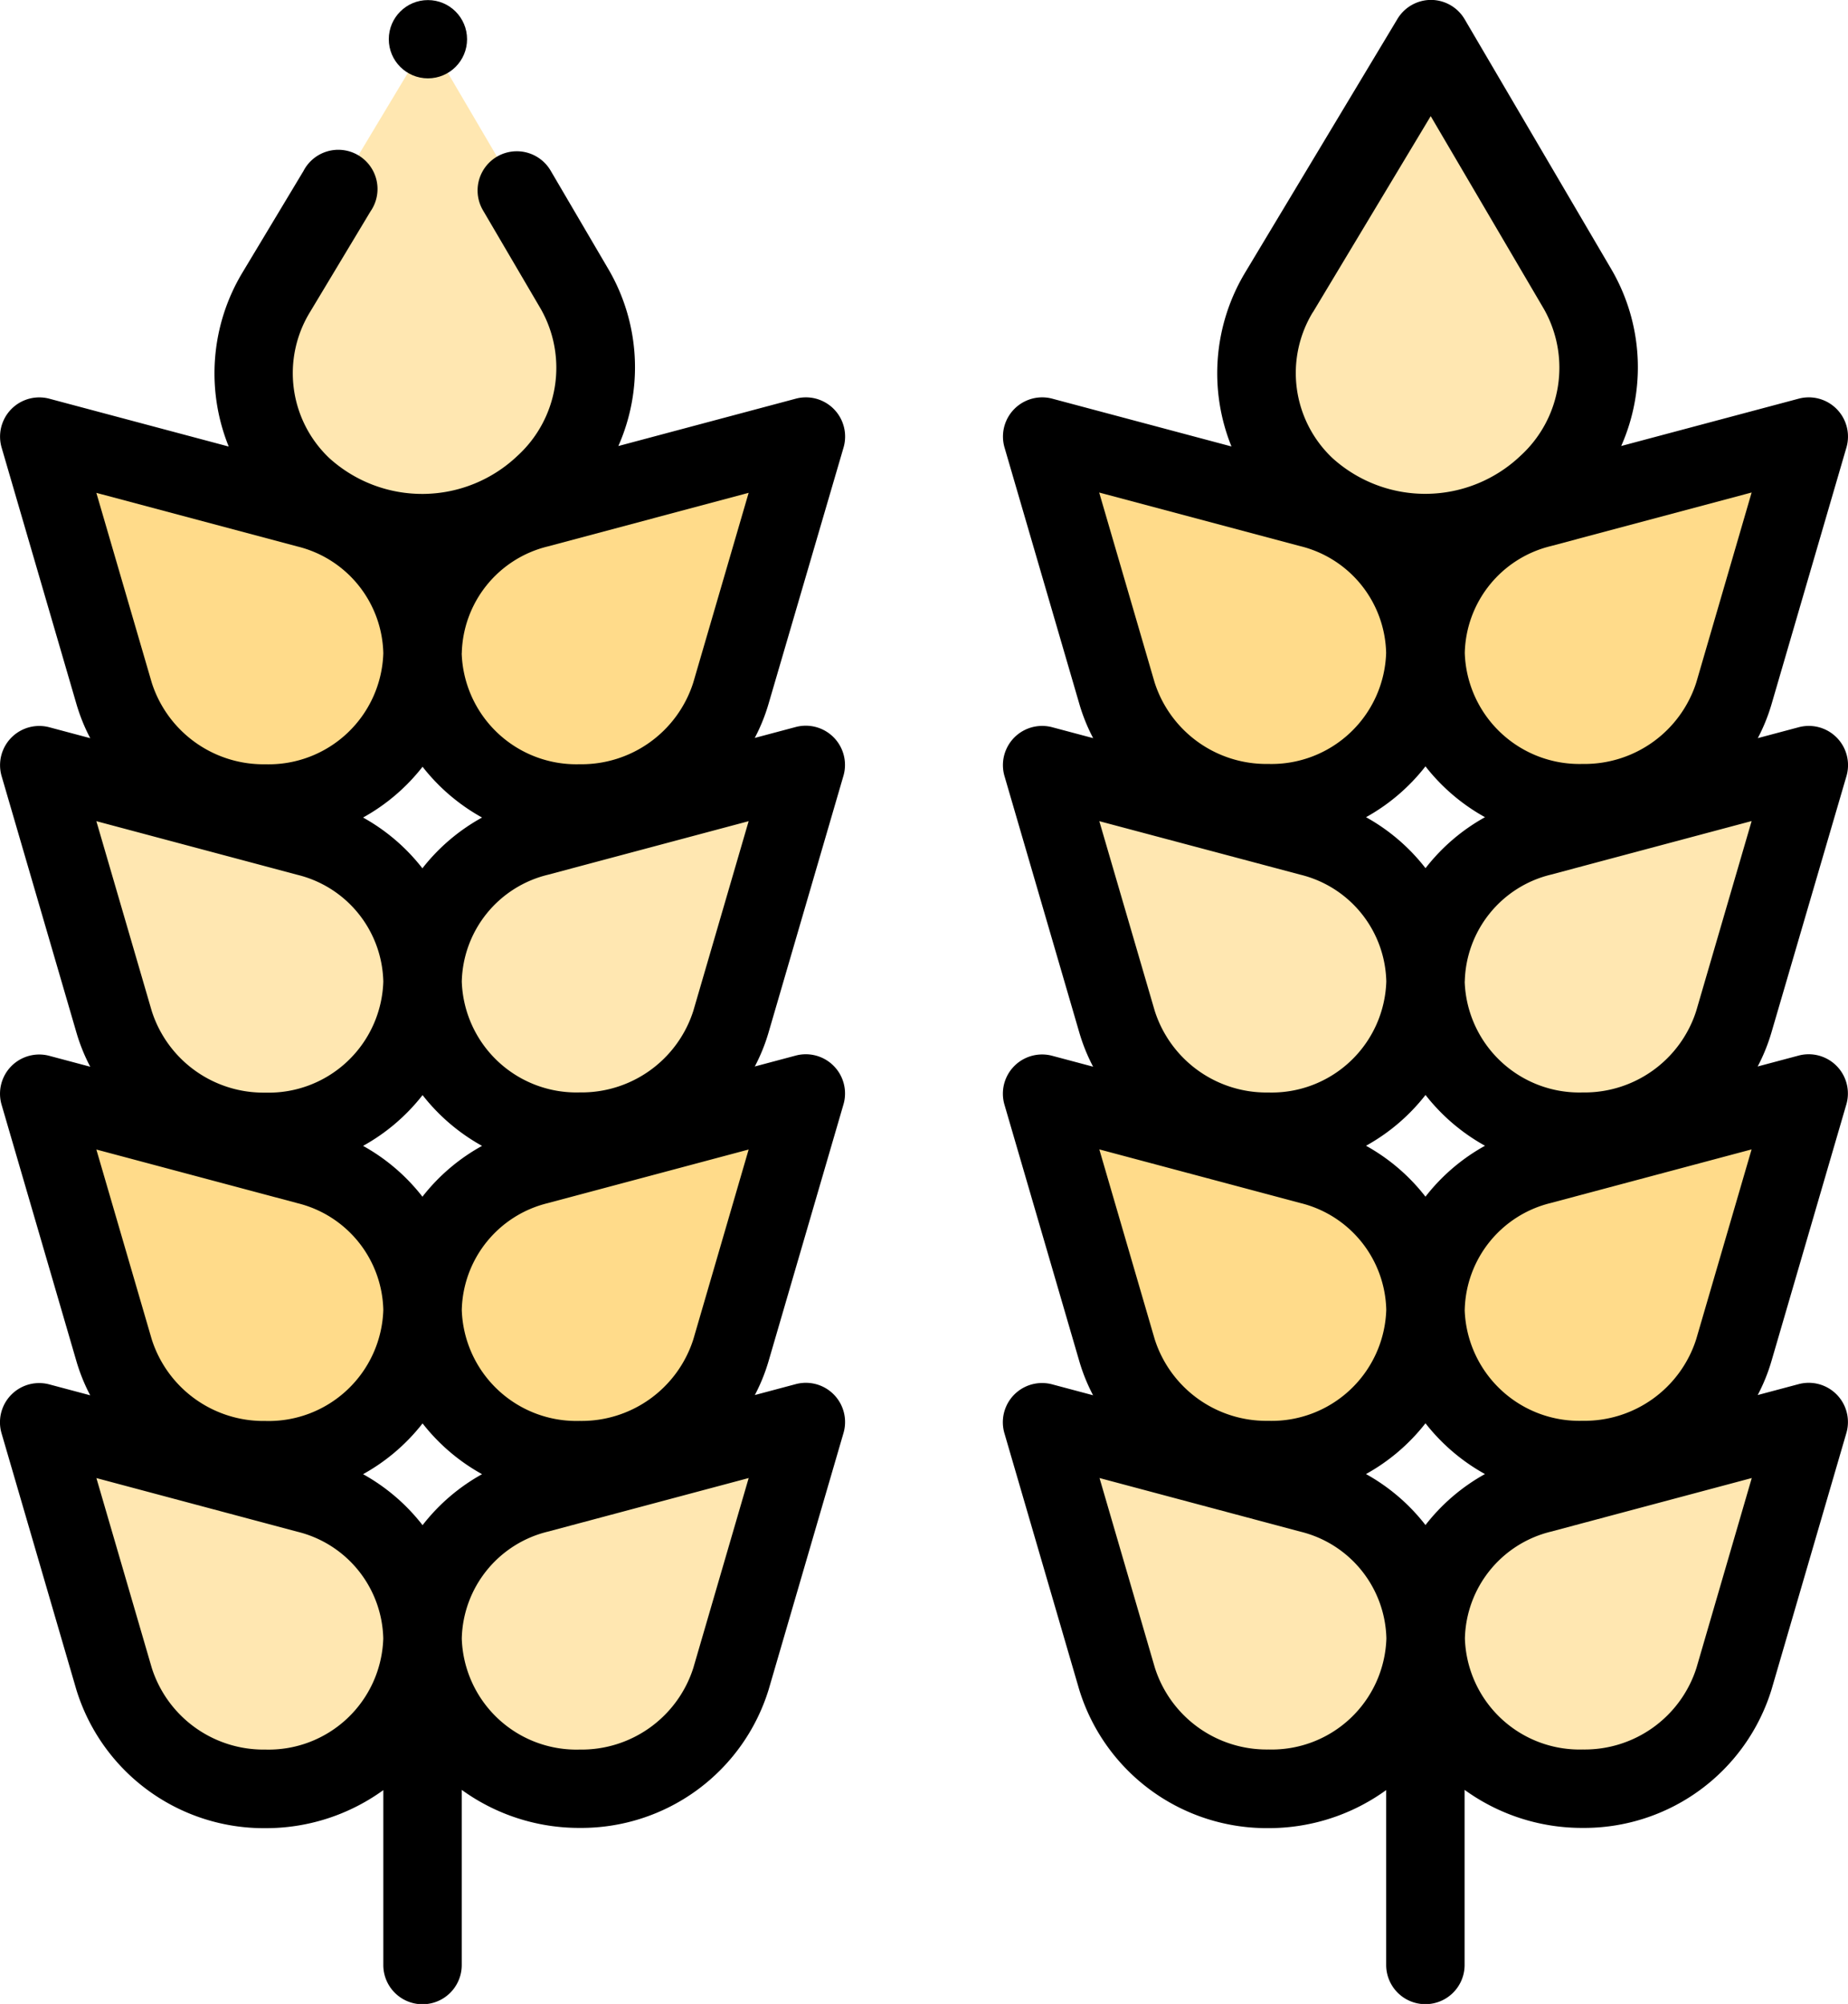 <svg id="cereais" xmlns="http://www.w3.org/2000/svg" width="44.109" height="47.831" viewBox="0 0 44.109 47.831">
  <g id="Grupo_30219" data-name="Grupo 30219" transform="translate(0.936 0.936)">
    <g id="Grupo_30216" data-name="Grupo 30216" transform="translate(23.938)">
      <path id="Caminho_128020" data-name="Caminho 128020" d="M295.331,116.713a3.67,3.67,0,0,1-3.75,3.585,3.728,3.728,0,0,1-3.612-2.622l-1.787-6.125,6.407,1.709a3.613,3.613,0,0,1,2.742,3.453Z" transform="translate(-286.182 -102.066)" fill="#ffdb8a"/>
      <path id="Caminho_128021" data-name="Caminho 128021" d="M384.119,116.713a3.67,3.67,0,0,0,3.75,3.585,3.729,3.729,0,0,0,3.612-2.622l1.787-6.125-6.407,1.709a3.614,3.614,0,0,0-2.742,3.453Z" transform="translate(-374.97 -102.066)" fill="#ffdb8a"/>
      <path id="Caminho_128022" data-name="Caminho 128022" d="M295.331,200.653a3.67,3.67,0,0,1-3.75,3.585,3.729,3.729,0,0,1-3.612-2.622l-1.787-6.125,6.407,1.709A3.613,3.613,0,0,1,295.331,200.653Z" transform="translate(-286.182 -178.164)" fill="#ffe7b1"/>
      <path id="Caminho_128023" data-name="Caminho 128023" d="M384.119,200.653a3.67,3.67,0,0,0,3.75,3.585,3.729,3.729,0,0,0,3.612-2.622l1.787-6.125-6.407,1.709A3.613,3.613,0,0,0,384.119,200.653Z" transform="translate(-374.97 -178.164)" fill="#ffe7b1"/>
      <path id="Caminho_128024" data-name="Caminho 128024" d="M295.331,284.592a3.67,3.67,0,0,1-3.75,3.585,3.728,3.728,0,0,1-3.612-2.622l-1.787-6.125,6.407,1.709A3.614,3.614,0,0,1,295.331,284.592Z" transform="translate(-286.182 -254.261)" fill="#ffdb8a"/>
      <path id="Caminho_128025" data-name="Caminho 128025" d="M384.119,284.592a3.67,3.67,0,0,0,3.75,3.585,3.729,3.729,0,0,0,3.612-2.622l1.787-6.125-6.407,1.709A3.614,3.614,0,0,0,384.119,284.592Z" transform="translate(-374.97 -254.261)" fill="#ffdb8a"/>
      <g id="Grupo_30215" data-name="Grupo 30215" transform="translate(0)">
        <path id="Caminho_128026" data-name="Caminho 128026" d="M295.331,368.532a3.67,3.67,0,0,1-3.75,3.585,3.728,3.728,0,0,1-3.612-2.622l-1.787-6.125,6.407,1.709A3.614,3.614,0,0,1,295.331,368.532Z" transform="translate(-286.182 -330.36)" fill="#ffe7b1"/>
        <path id="Caminho_128027" data-name="Caminho 128027" d="M384.119,368.532a3.67,3.67,0,0,0,3.75,3.585,3.729,3.729,0,0,0,3.612-2.622l1.787-6.125-6.407,1.709A3.614,3.614,0,0,0,384.119,368.532Z" transform="translate(-374.97 -330.36)" fill="#ffe7b1"/>
        <path id="Caminho_128028" data-name="Caminho 128028" d="M347.849,20.642a4.241,4.241,0,0,1-5.779.055,3.712,3.712,0,0,1-.621-4.645l3.623-6.033,3.5,5.965A3.765,3.765,0,0,1,347.849,20.642Z" transform="translate(-335.79 -10.019)" fill="#ffe7b1"/>
      </g>
    </g>
    <g id="Grupo_30218" data-name="Grupo 30218" transform="translate(0)">
      <path id="Caminho_128029" data-name="Caminho 128029" d="M39.093,116.713a3.67,3.67,0,0,1-3.75,3.585,3.728,3.728,0,0,1-3.612-2.622l-1.787-6.125,6.407,1.709a3.614,3.614,0,0,1,2.742,3.453Z" transform="translate(-29.944 -102.066)" fill="#ffdb8a"/>
      <path id="Caminho_128030" data-name="Caminho 128030" d="M127.881,116.713a3.67,3.67,0,0,0,3.75,3.585,3.728,3.728,0,0,0,3.612-2.622l1.787-6.125-6.407,1.709a3.613,3.613,0,0,0-2.742,3.453Z" transform="translate(-118.732 -102.066)" fill="#ffdb8a"/>
      <path id="Caminho_128031" data-name="Caminho 128031" d="M39.093,200.653a3.67,3.67,0,0,1-3.75,3.585,3.729,3.729,0,0,1-3.612-2.622l-1.787-6.125,6.407,1.709A3.613,3.613,0,0,1,39.093,200.653Z" transform="translate(-29.944 -178.164)" fill="#ffe7b1"/>
      <path id="Caminho_128032" data-name="Caminho 128032" d="M127.881,200.653a3.67,3.67,0,0,0,3.75,3.585,3.729,3.729,0,0,0,3.612-2.622l1.787-6.125-6.407,1.709A3.613,3.613,0,0,0,127.881,200.653Z" transform="translate(-118.732 -178.164)" fill="#ffe7b1"/>
      <path id="Caminho_128033" data-name="Caminho 128033" d="M39.093,284.592a3.67,3.67,0,0,1-3.75,3.585,3.728,3.728,0,0,1-3.612-2.622l-1.787-6.125,6.407,1.709A3.614,3.614,0,0,1,39.093,284.592Z" transform="translate(-29.944 -254.261)" fill="#ffdb8a"/>
      <path id="Caminho_128034" data-name="Caminho 128034" d="M127.881,284.592a3.67,3.67,0,0,0,3.75,3.585,3.728,3.728,0,0,0,3.612-2.622l1.787-6.125-6.407,1.709A3.614,3.614,0,0,0,127.881,284.592Z" transform="translate(-118.732 -254.261)" fill="#ffdb8a"/>
      <g id="Grupo_30217" data-name="Grupo 30217">
        <path id="Caminho_128035" data-name="Caminho 128035" d="M39.093,368.532a3.67,3.67,0,0,1-3.75,3.585,3.728,3.728,0,0,1-3.612-2.622l-1.787-6.125,6.407,1.709A3.614,3.614,0,0,1,39.093,368.532Z" transform="translate(-29.944 -330.36)" fill="#ffe7b1"/>
        <path id="Caminho_128036" data-name="Caminho 128036" d="M127.881,368.532a3.67,3.67,0,0,0,3.75,3.585,3.728,3.728,0,0,0,3.612-2.622l1.787-6.125-6.407,1.709A3.614,3.614,0,0,0,127.881,368.532Z" transform="translate(-118.732 -330.36)" fill="#ffe7b1"/>
        <path id="Caminho_128037" data-name="Caminho 128037" d="M91.611,20.642a4.241,4.241,0,0,1-5.779.055,3.712,3.712,0,0,1-.621-4.645l3.623-6.033,3.5,5.965A3.766,3.766,0,0,1,91.611,20.642Z" transform="translate(-79.552 -10.019)" fill="#ffe7b1"/>
      </g>
    </g>
  </g>
  <g id="Grupo_30220" data-name="Grupo 30220" transform="translate(0 0)">
    <path id="Caminho_128038" data-name="Caminho 128038" d="M40.055,45.724a.936.936,0,0,0-1.14-1.167L34.68,45.687a4.64,4.64,0,0,0-.236-4.219l-1.38-2.354a.936.936,0,1,0-1.615.947l1.38,2.354a2.845,2.845,0,0,1-.557,3.506,3.3,3.3,0,0,1-4.49.055,2.793,2.793,0,0,1-.463-3.484l1.445-2.405a.936.936,0,1,0-1.6-.964l-1.445,2.405a4.667,4.667,0,0,0-.339,4.171L21.1,44.558a.936.936,0,0,0-1.14,1.167l1.787,6.125a4.389,4.389,0,0,0,.328.81L21.1,52.4a.936.936,0,0,0-1.14,1.167l1.787,6.125a4.389,4.389,0,0,0,.328.81l-.976-.26a.936.936,0,0,0-1.14,1.167l1.787,6.125a4.389,4.389,0,0,0,.328.81l-.976-.26a.936.936,0,0,0-1.14,1.167l1.787,6.125a4.681,4.681,0,0,0,4.511,3.3,4.773,4.773,0,0,0,2.814-.908v4.175a.936.936,0,0,0,1.872,0V77.762a4.773,4.773,0,0,0,2.814.908,4.681,4.681,0,0,0,4.511-3.3l1.787-6.125a.936.936,0,0,0-1.14-1.167l-.976.26a4.381,4.381,0,0,0,.328-.81l1.787-6.125a.936.936,0,0,0-1.14-1.167l-.976.26a4.38,4.38,0,0,0,.328-.81l1.787-6.125a.936.936,0,0,0-1.14-1.167l-.976.26a4.38,4.38,0,0,0,.328-.81ZM30.007,71.444a4.655,4.655,0,0,0-1.42-1.217,4.671,4.671,0,0,0,1.42-1.212,4.671,4.671,0,0,0,1.42,1.212A4.653,4.653,0,0,0,30.007,71.444Zm-2.984-7.685a2.688,2.688,0,0,1,2.047,2.549,2.738,2.738,0,0,1-2.814,2.649,2.8,2.8,0,0,1-2.713-1.948l-1.322-4.531Zm3.92,2.549a2.688,2.688,0,0,1,2.047-2.549l4.8-1.281L36.47,67.008a2.8,2.8,0,0,1-2.713,1.948A2.738,2.738,0,0,1,30.943,66.307Zm-.936-2.7a4.654,4.654,0,0,0-1.42-1.217,4.671,4.671,0,0,0,1.42-1.212,4.67,4.67,0,0,0,1.42,1.212A4.651,4.651,0,0,0,30.007,63.6Zm-2.984-7.686a2.688,2.688,0,0,1,2.047,2.549,2.738,2.738,0,0,1-2.814,2.649,2.8,2.8,0,0,1-2.713-1.948l-1.322-4.531Zm3.92,2.549a2.688,2.688,0,0,1,2.047-2.549l4.8-1.281L36.47,59.167a2.8,2.8,0,0,1-2.713,1.948A2.738,2.738,0,0,1,30.943,58.466Zm-.936-2.7a4.655,4.655,0,0,0-1.42-1.217,4.671,4.671,0,0,0,1.42-1.212,4.67,4.67,0,0,0,1.42,1.212A4.652,4.652,0,0,0,30.007,55.761Zm.936-5.137a2.688,2.688,0,0,1,2.047-2.549l4.8-1.281-1.322,4.53a2.8,2.8,0,0,1-2.713,1.948,2.738,2.738,0,0,1-2.814-2.649Zm-3.92-2.549a2.688,2.688,0,0,1,2.047,2.549,2.738,2.738,0,0,1-2.814,2.649,2.8,2.8,0,0,1-2.713-1.948l-1.322-4.53ZM26.257,76.8a2.8,2.8,0,0,1-2.713-1.948L22.222,70.32l4.8,1.281a2.688,2.688,0,0,1,2.047,2.549A2.738,2.738,0,0,1,26.257,76.8ZM36.47,74.85A2.8,2.8,0,0,1,33.757,76.8a2.738,2.738,0,0,1-2.814-2.649A2.689,2.689,0,0,1,32.991,71.6l4.8-1.281Z" transform="translate(-19.921 -35.041)"/>
    <path id="Caminho_128039" data-name="Caminho 128039" d="M296.293,18.525a.936.936,0,0,0-1.14-1.167l-.976.26a4.387,4.387,0,0,0,.328-.81l1.787-6.125a.936.936,0,0,0-1.14-1.167l-4.235,1.129a4.64,4.64,0,0,0-.236-4.219l-3.5-5.965a.936.936,0,0,0-.8-.463h-.005a.936.936,0,0,0-.8.454l-3.623,6.033a4.667,4.667,0,0,0-.339,4.171l-4.276-1.14a.936.936,0,0,0-1.14,1.167l1.787,6.125a4.383,4.383,0,0,0,.328.81l-.976-.26a.936.936,0,0,0-1.14,1.167l1.787,6.125a4.385,4.385,0,0,0,.328.81l-.976-.26a.936.936,0,0,0-1.14,1.167l1.787,6.125a4.381,4.381,0,0,0,.328.81l-.976-.26a.936.936,0,0,0-1.14,1.167l1.787,6.125a4.681,4.681,0,0,0,4.511,3.3,4.773,4.773,0,0,0,2.814-.908V46.9a.936.936,0,1,0,1.872,0V42.721a4.773,4.773,0,0,0,2.814.908,4.681,4.681,0,0,0,4.511-3.3l1.787-6.125a.936.936,0,0,0-1.14-1.167l-.976.26a4.38,4.38,0,0,0,.328-.81l1.787-6.125a.936.936,0,0,0-1.14-1.167l-.976.26a4.385,4.385,0,0,0,.328-.81ZM286.245,36.4a4.655,4.655,0,0,0-1.42-1.217,4.67,4.67,0,0,0,1.42-1.212,4.671,4.671,0,0,0,1.42,1.212A4.655,4.655,0,0,0,286.245,36.4Zm-2.983-7.685a2.688,2.688,0,0,1,2.047,2.549,2.738,2.738,0,0,1-2.814,2.649,2.8,2.8,0,0,1-2.713-1.948l-1.322-4.531Zm3.92,2.549a2.688,2.688,0,0,1,2.047-2.549l4.8-1.281-1.322,4.53a2.8,2.8,0,0,1-2.713,1.948A2.738,2.738,0,0,1,287.181,31.266Zm-.936-2.7a4.654,4.654,0,0,0-1.42-1.217,4.671,4.671,0,0,0,1.42-1.212,4.67,4.67,0,0,0,1.42,1.212A4.652,4.652,0,0,0,286.245,28.562Zm0-10.271a4.67,4.67,0,0,0,1.42,1.212,4.653,4.653,0,0,0-1.42,1.217,4.654,4.654,0,0,0-1.42-1.217A4.67,4.67,0,0,0,286.245,18.291Zm-2.983,2.585a2.688,2.688,0,0,1,2.047,2.549,2.738,2.738,0,0,1-2.814,2.649,2.8,2.8,0,0,1-2.713-1.948L278.46,19.6Zm3.92,2.549a2.688,2.688,0,0,1,2.047-2.549l4.8-1.281-1.322,4.53a2.8,2.8,0,0,1-2.713,1.948A2.738,2.738,0,0,1,287.181,23.425Zm5.527-7.141a2.8,2.8,0,0,1-2.713,1.948,2.738,2.738,0,0,1-2.814-2.649,2.688,2.688,0,0,1,2.047-2.549l4.8-1.281Zm-9.151-8.834,2.811-4.68,2.7,4.6a2.845,2.845,0,0,1-.556,3.506h0a3.3,3.3,0,0,1-4.49.055A2.793,2.793,0,0,1,283.557,7.451Zm-.3,5.584a2.688,2.688,0,0,1,2.047,2.549,2.738,2.738,0,0,1-2.814,2.649,2.8,2.8,0,0,1-2.713-1.948l-1.322-4.53ZM282.5,41.757a2.8,2.8,0,0,1-2.713-1.948l-1.322-4.531,4.8,1.281a2.688,2.688,0,0,1,2.047,2.549,2.738,2.738,0,0,1-2.814,2.649Zm10.213-1.948a2.8,2.8,0,0,1-2.713,1.948,2.738,2.738,0,0,1-2.814-2.649,2.689,2.689,0,0,1,2.047-2.549l4.8-1.281Z" transform="translate(-252.221 0)"/>
    <circle id="Elipse_910" data-name="Elipse 910" cx="0.934" cy="0.934" r="0.934" transform="translate(9.28 0.002)"/>
  </g>
</svg>
